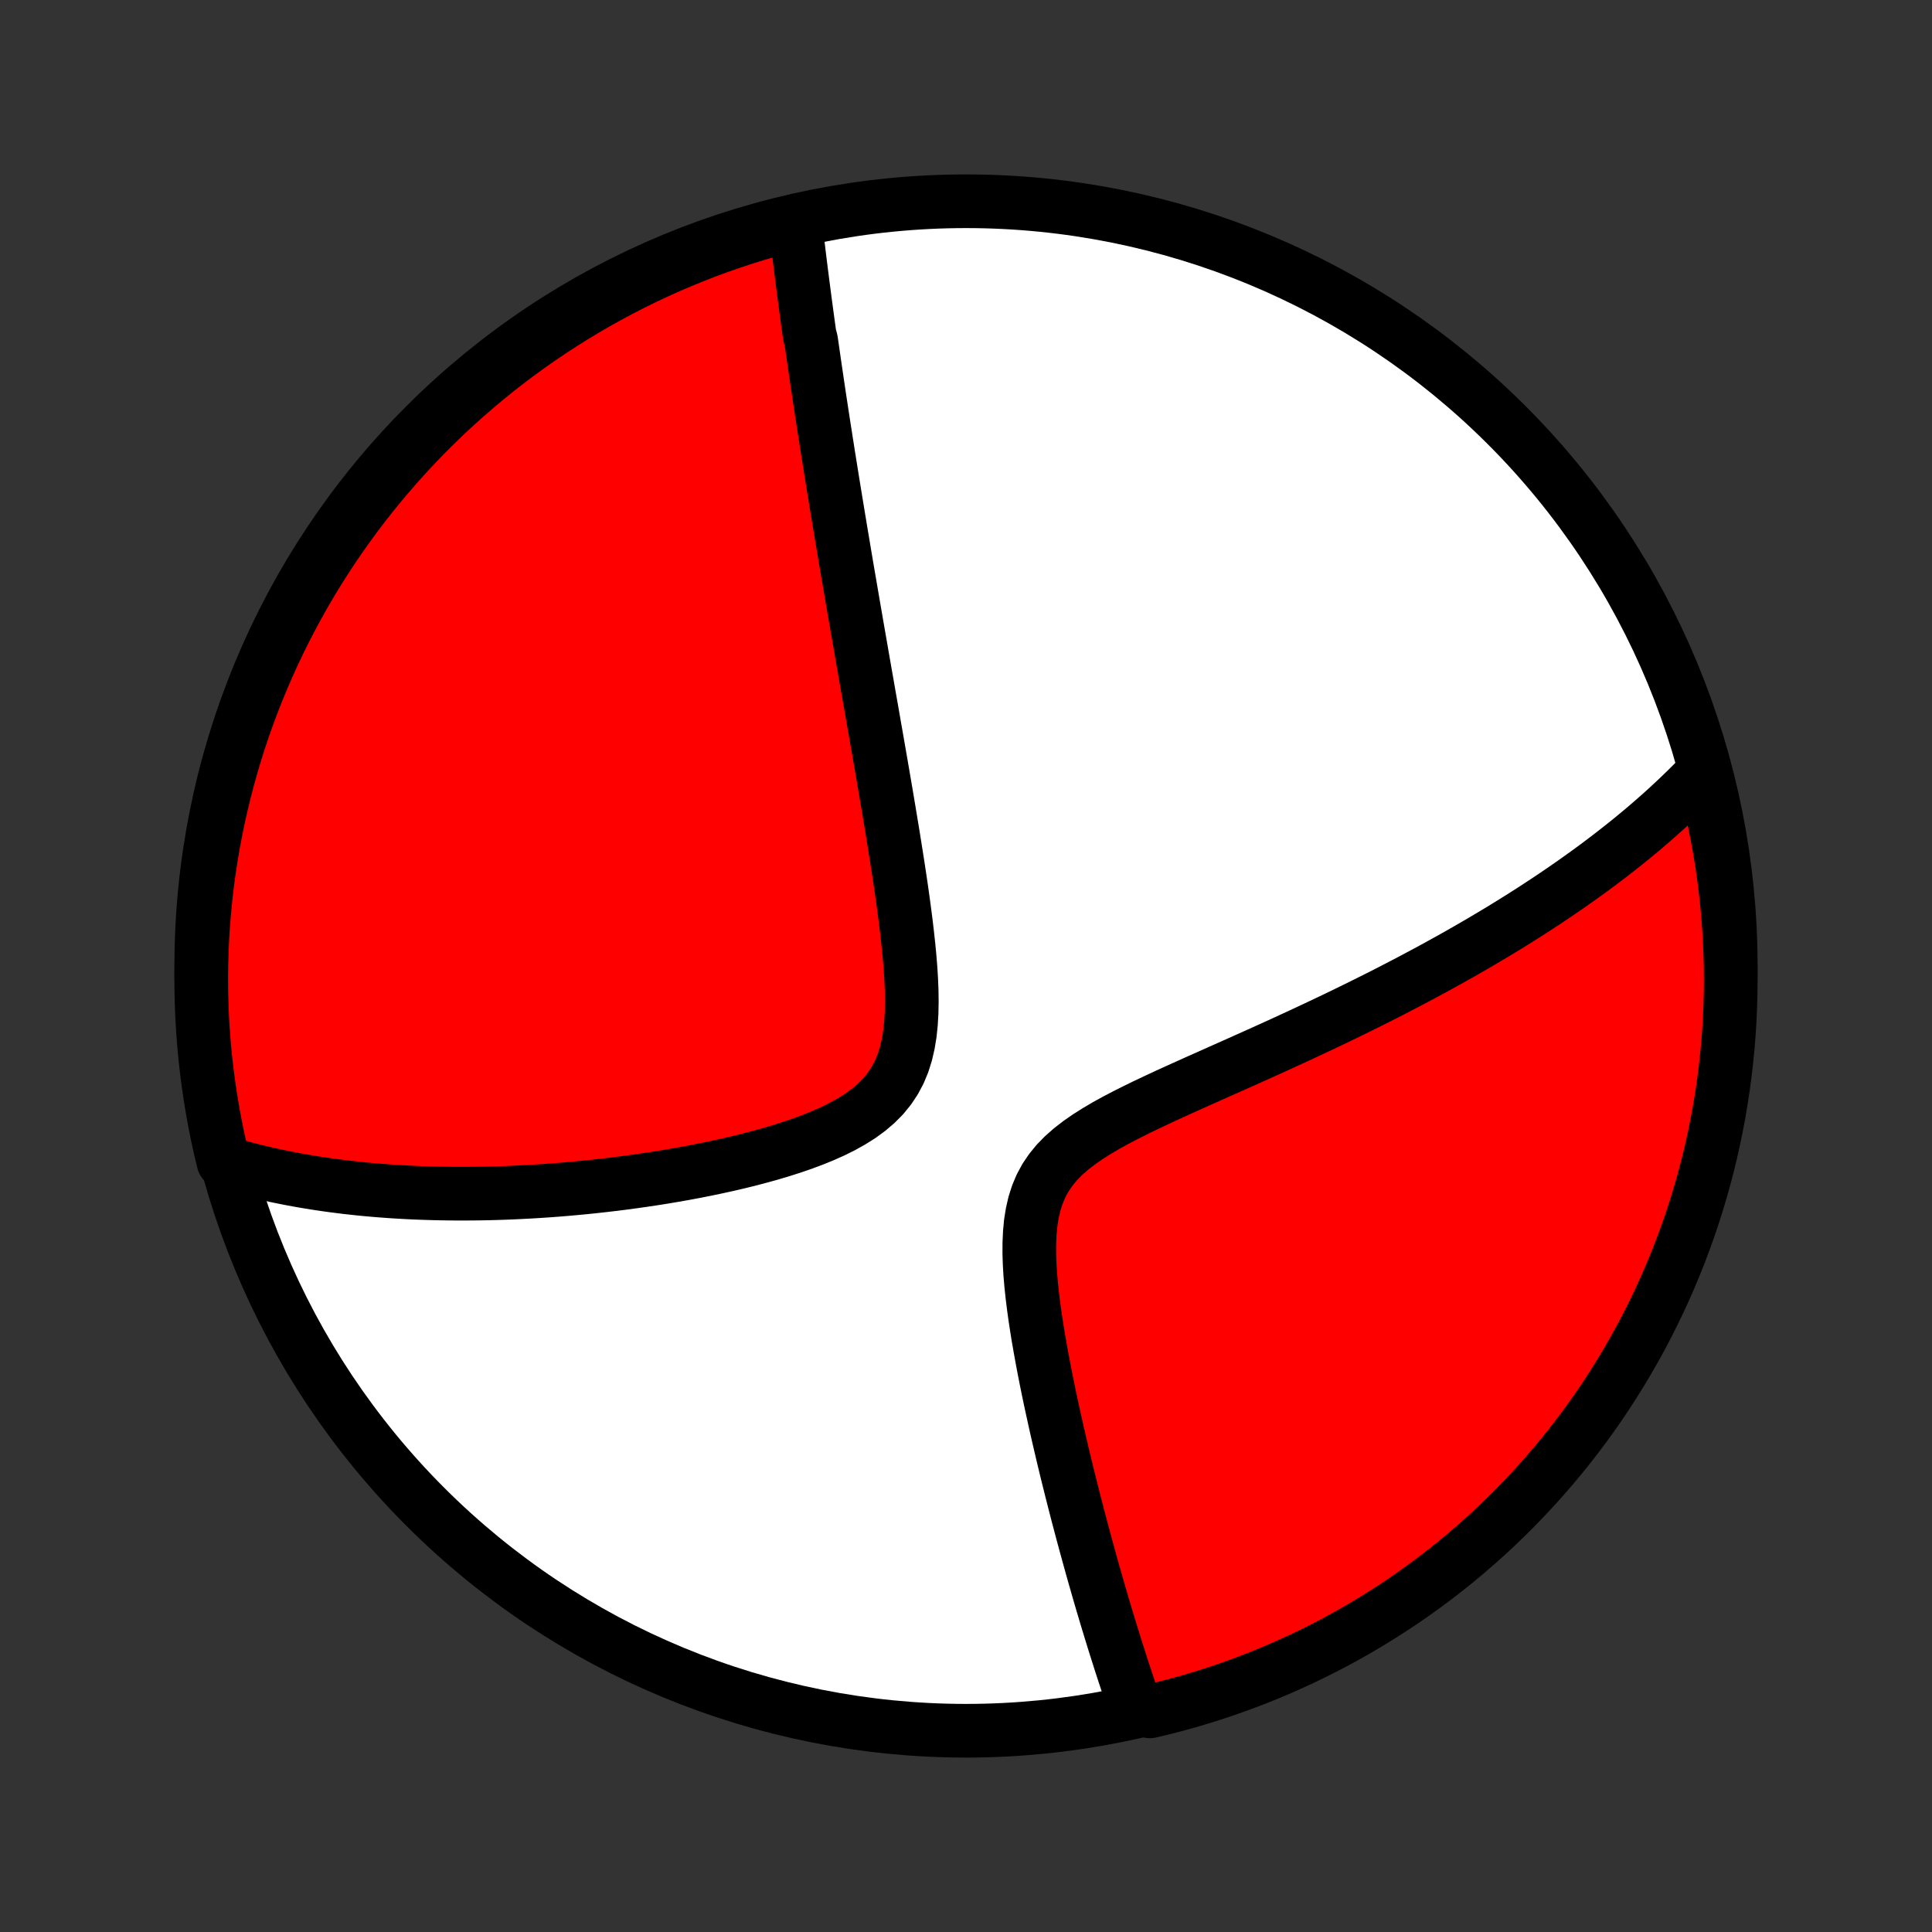 <?xml version="1.0" encoding="utf-8" standalone="no"?>
<!DOCTYPE svg PUBLIC "-//W3C//DTD SVG 1.1//EN"
  "http://www.w3.org/Graphics/SVG/1.1/DTD/svg11.dtd">
<!-- Created with matplotlib (http://matplotlib.org/) -->
<svg height="72pt" version="1.1" viewBox="0 0 72 72" width="72pt" xmlns="http://www.w3.org/2000/svg" xmlns:xlink="http://www.w3.org/1999/xlink">
 <rect x="0" y="0" width="72" height="72" fill="#333333" stroke="none"/>
 <defs>
  <style type="text/css">
*{stroke-linecap:butt;stroke-linejoin:round;}
  </style>
 </defs>
 <g id="figure_1">
  <g id="patch_1">
   <path d="
M0 72
L72 72
L72 0
L0 0
z
" style="fill:none;"/>
  </g>
  <g id="axes_1">
   <g id="PatchCollection_1">
    <defs>
     <path d="
M36 -7.5
C43.558 -7.5 50.808 -10.503 56.153 -15.848
C61.497 -21.192 64.5 -28.442 64.5 -36
C64.5 -43.558 61.497 -50.808 56.153 -56.153
C50.808 -61.497 43.558 -64.5 36 -64.5
C28.442 -64.5 21.192 -61.497 15.848 -56.153
C10.503 -50.808 7.5 -43.558 7.5 -36
C7.5 -28.442 10.503 -21.192 15.848 -15.848
C21.192 -10.503 28.442 -7.5 36 -7.5
z
" id="C0_0_a811fe30f3"/>
     <path d="
M29.652 -63.589
L29.674 -63.397
L29.697 -63.205
L29.719 -63.013
L29.742 -62.822
L29.765 -62.63
L29.788 -62.437
L29.812 -62.245
L29.836 -62.053
L29.86 -61.86
L29.885 -61.667
L29.909 -61.474
L29.934 -61.28
L29.96 -61.086
L29.985 -60.892
L30.011 -60.697
L30.037 -60.502
L30.063 -60.306
L30.09 -60.109
L30.117 -59.912
L30.144 -59.714
L30.172 -59.516
L30.227 -59.316
L30.256 -59.116
L30.285 -58.915
L30.314 -58.713
L30.343 -58.51
L30.373 -58.306
L30.403 -58.101
L30.433 -57.895
L30.464 -57.687
L30.495 -57.479
L30.526 -57.269
L30.558 -57.057
L30.591 -56.845
L30.623 -56.63
L30.657 -56.414
L30.69 -56.197
L30.724 -55.978
L30.759 -55.757
L30.793 -55.534
L30.829 -55.31
L30.864 -55.083
L30.901 -54.855
L30.938 -54.624
L30.975 -54.391
L31.013 -54.156
L31.051 -53.919
L31.09 -53.679
L31.13 -53.437
L31.17 -53.192
L31.211 -52.945
L31.252 -52.695
L31.294 -52.442
L31.336 -52.187
L31.38 -51.928
L31.424 -51.666
L31.468 -51.401
L31.513 -51.134
L31.559 -50.862
L31.606 -50.588
L31.654 -50.31
L31.702 -50.028
L31.751 -49.743
L31.8 -49.455
L31.851 -49.162
L31.902 -48.866
L31.954 -48.565
L32.007 -48.261
L32.061 -47.953
L32.115 -47.64
L32.17 -47.324
L32.226 -47.003
L32.283 -46.678
L32.341 -46.348
L32.399 -46.014
L32.459 -45.676
L32.519 -45.333
L32.579 -44.985
L32.641 -44.634
L32.703 -44.277
L32.766 -43.916
L32.829 -43.551
L32.893 -43.181
L32.957 -42.807
L33.022 -42.428
L33.086 -42.045
L33.151 -41.658
L33.216 -41.266
L33.281 -40.871
L33.345 -40.472
L33.409 -40.07
L33.472 -39.664
L33.534 -39.255
L33.595 -38.843
L33.653 -38.429
L33.709 -38.012
L33.763 -37.594
L33.812 -37.175
L33.858 -36.755
L33.898 -36.336
L33.932 -35.917
L33.958 -35.5
L33.975 -35.085
L33.98 -34.675
L33.973 -34.27
L33.95 -33.871
L33.91 -33.481
L33.848 -33.102
L33.763 -32.734
L33.652 -32.381
L33.512 -32.044
L33.342 -31.725
L33.142 -31.425
L32.913 -31.144
L32.655 -30.884
L32.372 -30.642
L32.066 -30.418
L31.739 -30.212
L31.395 -30.02
L31.038 -29.843
L30.668 -29.678
L30.289 -29.524
L29.903 -29.38
L29.511 -29.246
L29.115 -29.12
L28.716 -29.001
L28.315 -28.89
L27.913 -28.784
L27.511 -28.685
L27.11 -28.592
L26.71 -28.504
L26.312 -28.421
L25.917 -28.343
L25.523 -28.269
L25.133 -28.2
L24.747 -28.135
L24.363 -28.074
L23.984 -28.017
L23.608 -27.964
L23.237 -27.914
L22.869 -27.867
L22.506 -27.825
L22.148 -27.785
L21.794 -27.748
L21.444 -27.715
L21.099 -27.684
L20.758 -27.656
L20.422 -27.631
L20.091 -27.609
L19.764 -27.589
L19.441 -27.572
L19.123 -27.557
L18.81 -27.544
L18.5 -27.534
L18.195 -27.526
L17.895 -27.52
L17.598 -27.517
L17.306 -27.515
L17.017 -27.515
L16.733 -27.518
L16.452 -27.522
L16.176 -27.528
L15.903 -27.536
L15.633 -27.545
L15.368 -27.556
L15.106 -27.569
L14.847 -27.584
L14.591 -27.6
L14.339 -27.618
L14.09 -27.637
L13.844 -27.658
L13.601 -27.68
L13.361 -27.704
L13.124 -27.73
L12.89 -27.756
L12.658 -27.785
L12.429 -27.814
L12.202 -27.845
L11.978 -27.878
L11.757 -27.911
L11.537 -27.947
L11.32 -27.983
L11.105 -28.021
L10.893 -28.06
L10.682 -28.101
L10.473 -28.143
L10.266 -28.186
L10.061 -28.231
L9.858 -28.277
L9.656 -28.325
L9.457 -28.374
L9.259 -28.425
L9.062 -28.477
L8.867 -28.53
L8.673 -28.585
L8.481 -28.642
L8.329 -28.7
L8.214 -29.174
L8.108 -29.658
L8.01 -30.144
L7.921 -30.632
L7.84 -31.121
L7.768 -31.612
L7.704 -32.104
L7.649 -32.597
L7.602 -33.092
L7.565 -33.587
L7.535 -34.083
L7.515 -34.58
L7.503 -35.077
L7.5 -35.574
L7.506 -36.071
L7.52 -36.569
L7.543 -37.066
L7.574 -37.563
L7.615 -38.059
L7.664 -38.555
L7.721 -39.05
L7.787 -39.544
L7.862 -40.037
L7.945 -40.529
L8.037 -41.019
L8.138 -41.508
L8.247 -41.995
L8.364 -42.481
L8.49 -42.964
L8.624 -43.445
L8.766 -43.924
L8.917 -44.401
L9.076 -44.875
L9.243 -45.346
L9.419 -45.815
L9.602 -46.28
L9.794 -46.742
L9.993 -47.201
L10.2 -47.657
L10.416 -48.109
L10.639 -48.558
L10.87 -49.002
L11.108 -49.443
L11.354 -49.879
L11.607 -50.312
L11.868 -50.74
L12.137 -51.163
L12.412 -51.582
L12.695 -51.996
L12.985 -52.405
L13.282 -52.809
L13.586 -53.209
L13.896 -53.602
L14.214 -53.991
L14.538 -54.374
L14.868 -54.751
L15.205 -55.123
L15.548 -55.489
L15.898 -55.849
L16.254 -56.203
L16.615 -56.551
L16.983 -56.892
L17.356 -57.227
L17.735 -57.556
L18.12 -57.878
L18.51 -58.194
L18.905 -58.502
L19.306 -58.804
L19.712 -59.099
L20.122 -59.387
L20.538 -59.667
L20.958 -59.941
L21.383 -60.207
L21.812 -60.466
L22.245 -60.717
L22.683 -60.961
L23.125 -61.197
L23.571 -61.426
L24.02 -61.647
L24.473 -61.86
L24.93 -62.065
L25.39 -62.262
L25.853 -62.451
L26.32 -62.633
L26.789 -62.806
L27.261 -62.97
L27.736 -63.127
L28.213 -63.275
L28.693 -63.416
z
" id="C0_1_f138ac6ea5"/>
     <path d="
M63.438 -43.169
L63.299 -43.024
L63.159 -42.88
L63.017 -42.737
L62.874 -42.595
L62.729 -42.454
L62.583 -42.313
L62.435 -42.173
L62.285 -42.033
L62.135 -41.894
L61.982 -41.756
L61.828 -41.618
L61.671 -41.48
L61.514 -41.343
L61.354 -41.206
L61.193 -41.069
L61.029 -40.933
L60.864 -40.796
L60.697 -40.66
L60.528 -40.525
L60.356 -40.389
L60.183 -40.253
L60.007 -40.117
L59.829 -39.981
L59.649 -39.845
L59.467 -39.709
L59.282 -39.573
L59.094 -39.437
L58.904 -39.301
L58.712 -39.164
L58.517 -39.027
L58.319 -38.89
L58.118 -38.752
L57.914 -38.614
L57.708 -38.476
L57.498 -38.337
L57.285 -38.198
L57.069 -38.058
L56.85 -37.918
L56.627 -37.777
L56.401 -37.636
L56.171 -37.494
L55.938 -37.351
L55.701 -37.208
L55.46 -37.065
L55.216 -36.92
L54.967 -36.775
L54.715 -36.629
L54.458 -36.482
L54.197 -36.335
L53.932 -36.187
L53.662 -36.038
L53.388 -35.888
L53.11 -35.738
L52.827 -35.587
L52.539 -35.434
L52.247 -35.282
L51.95 -35.128
L51.648 -34.973
L51.342 -34.818
L51.03 -34.662
L50.714 -34.505
L50.392 -34.347
L50.066 -34.188
L49.735 -34.028
L49.399 -33.868
L49.058 -33.707
L48.713 -33.545
L48.362 -33.382
L48.008 -33.219
L47.648 -33.054
L47.285 -32.889
L46.917 -32.723
L46.545 -32.556
L46.17 -32.388
L45.792 -32.22
L45.41 -32.05
L45.027 -31.879
L44.641 -31.707
L44.254 -31.533
L43.866 -31.358
L43.478 -31.181
L43.092 -31.001
L42.707 -30.819
L42.326 -30.634
L41.95 -30.445
L41.58 -30.252
L41.219 -30.053
L40.87 -29.847
L40.533 -29.634
L40.213 -29.411
L39.912 -29.178
L39.634 -28.932
L39.381 -28.673
L39.156 -28.398
L38.96 -28.108
L38.794 -27.802
L38.659 -27.48
L38.551 -27.143
L38.471 -26.793
L38.413 -26.432
L38.378 -26.061
L38.361 -25.681
L38.359 -25.296
L38.372 -24.906
L38.395 -24.513
L38.429 -24.118
L38.471 -23.722
L38.52 -23.326
L38.574 -22.931
L38.634 -22.538
L38.697 -22.147
L38.765 -21.758
L38.835 -21.372
L38.907 -20.99
L38.981 -20.612
L39.057 -20.238
L39.134 -19.868
L39.213 -19.503
L39.292 -19.143
L39.371 -18.787
L39.452 -18.436
L39.532 -18.091
L39.612 -17.75
L39.693 -17.415
L39.773 -17.085
L39.854 -16.76
L39.934 -16.44
L40.014 -16.125
L40.093 -15.816
L40.172 -15.511
L40.251 -15.212
L40.329 -14.918
L40.407 -14.629
L40.484 -14.344
L40.561 -14.065
L40.637 -13.79
L40.712 -13.52
L40.787 -13.255
L40.862 -12.994
L40.935 -12.737
L41.009 -12.485
L41.081 -12.238
L41.154 -11.994
L41.225 -11.754
L41.296 -11.519
L41.367 -11.287
L41.437 -11.059
L41.506 -10.835
L41.575 -10.615
L41.644 -10.398
L41.712 -10.184
L41.779 -9.974
L41.846 -9.768
L41.913 -9.564
L41.979 -9.364
L42.045 -9.166
L42.11 -8.972
L42.176 -8.78
L42.24 -8.591
L42.305 -8.405
L42.853 -8.222
L43.335 -8.336
L43.815 -8.46
L44.292 -8.592
L44.766 -8.733
L45.238 -8.882
L45.707 -9.039
L46.173 -9.204
L46.637 -9.378
L47.096 -9.559
L47.553 -9.749
L48.006 -9.947
L48.455 -10.152
L48.901 -10.366
L49.342 -10.587
L49.78 -10.816
L50.213 -11.053
L50.642 -11.297
L51.066 -11.549
L51.486 -11.808
L51.901 -12.075
L52.312 -12.348
L52.717 -12.63
L53.117 -12.918
L53.513 -13.213
L53.902 -13.515
L54.287 -13.824
L54.665 -14.14
L55.038 -14.463
L55.406 -14.792
L55.767 -15.127
L56.122 -15.469
L56.471 -15.817
L56.814 -16.172
L57.151 -16.532
L57.481 -16.898
L57.805 -17.27
L58.122 -17.648
L58.432 -18.031
L58.735 -18.42
L59.032 -18.814
L59.321 -19.213
L59.604 -19.618
L59.879 -20.027
L60.147 -20.442
L60.407 -20.861
L60.66 -21.285
L60.906 -21.713
L61.144 -22.145
L61.374 -22.582
L61.597 -23.023
L61.812 -23.468
L62.019 -23.917
L62.218 -24.369
L62.409 -24.825
L62.592 -25.284
L62.767 -25.747
L62.933 -26.212
L63.092 -26.681
L63.242 -27.152
L63.384 -27.627
L63.518 -28.103
L63.643 -28.582
L63.76 -29.064
L63.868 -29.547
L63.968 -30.033
L64.06 -30.52
L64.142 -31.009
L64.217 -31.499
L64.282 -31.991
L64.339 -32.484
L64.388 -32.978
L64.428 -33.473
L64.459 -33.969
L64.481 -34.466
L64.495 -34.963
L64.5 -35.46
L64.496 -35.957
L64.484 -36.455
L64.463 -36.952
L64.433 -37.449
L64.395 -37.945
L64.348 -38.441
L64.293 -38.937
L64.229 -39.431
L64.156 -39.924
L64.074 -40.416
L63.984 -40.907
L63.886 -41.396
L63.779 -41.884
z
" id="C0_2_ac04b7b78b"/>
    </defs>
    <g clip-path="url(#p1bffca34e9)">
     <use style="fill:#ffffff;stroke:#000000;stroke-width:2.0;" x="0.0" xlink:href="#C0_0_a811fe30f3" y="72.0"/>
    </g>
    <g clip-path="url(#p1bffca34e9)">
     <use style="fill:#ff0000;stroke:#000000;stroke-width:2.0;" x="0.0" xlink:href="#C0_1_f138ac6ea5" y="72.0"/>
    </g>
    <g clip-path="url(#p1bffca34e9)">
     <use style="fill:#ff0000;stroke:#000000;stroke-width:2.0;" x="0.0" xlink:href="#C0_2_ac04b7b78b" y="72.0"/>
    </g>
   </g>
  </g>
 </g>
 <defs>
  <clipPath id="p1bffca34e9">
   <rect height="72.0" width="72.0" x="0.0" y="0.0"/>
  </clipPath>
 </defs>
</svg>
